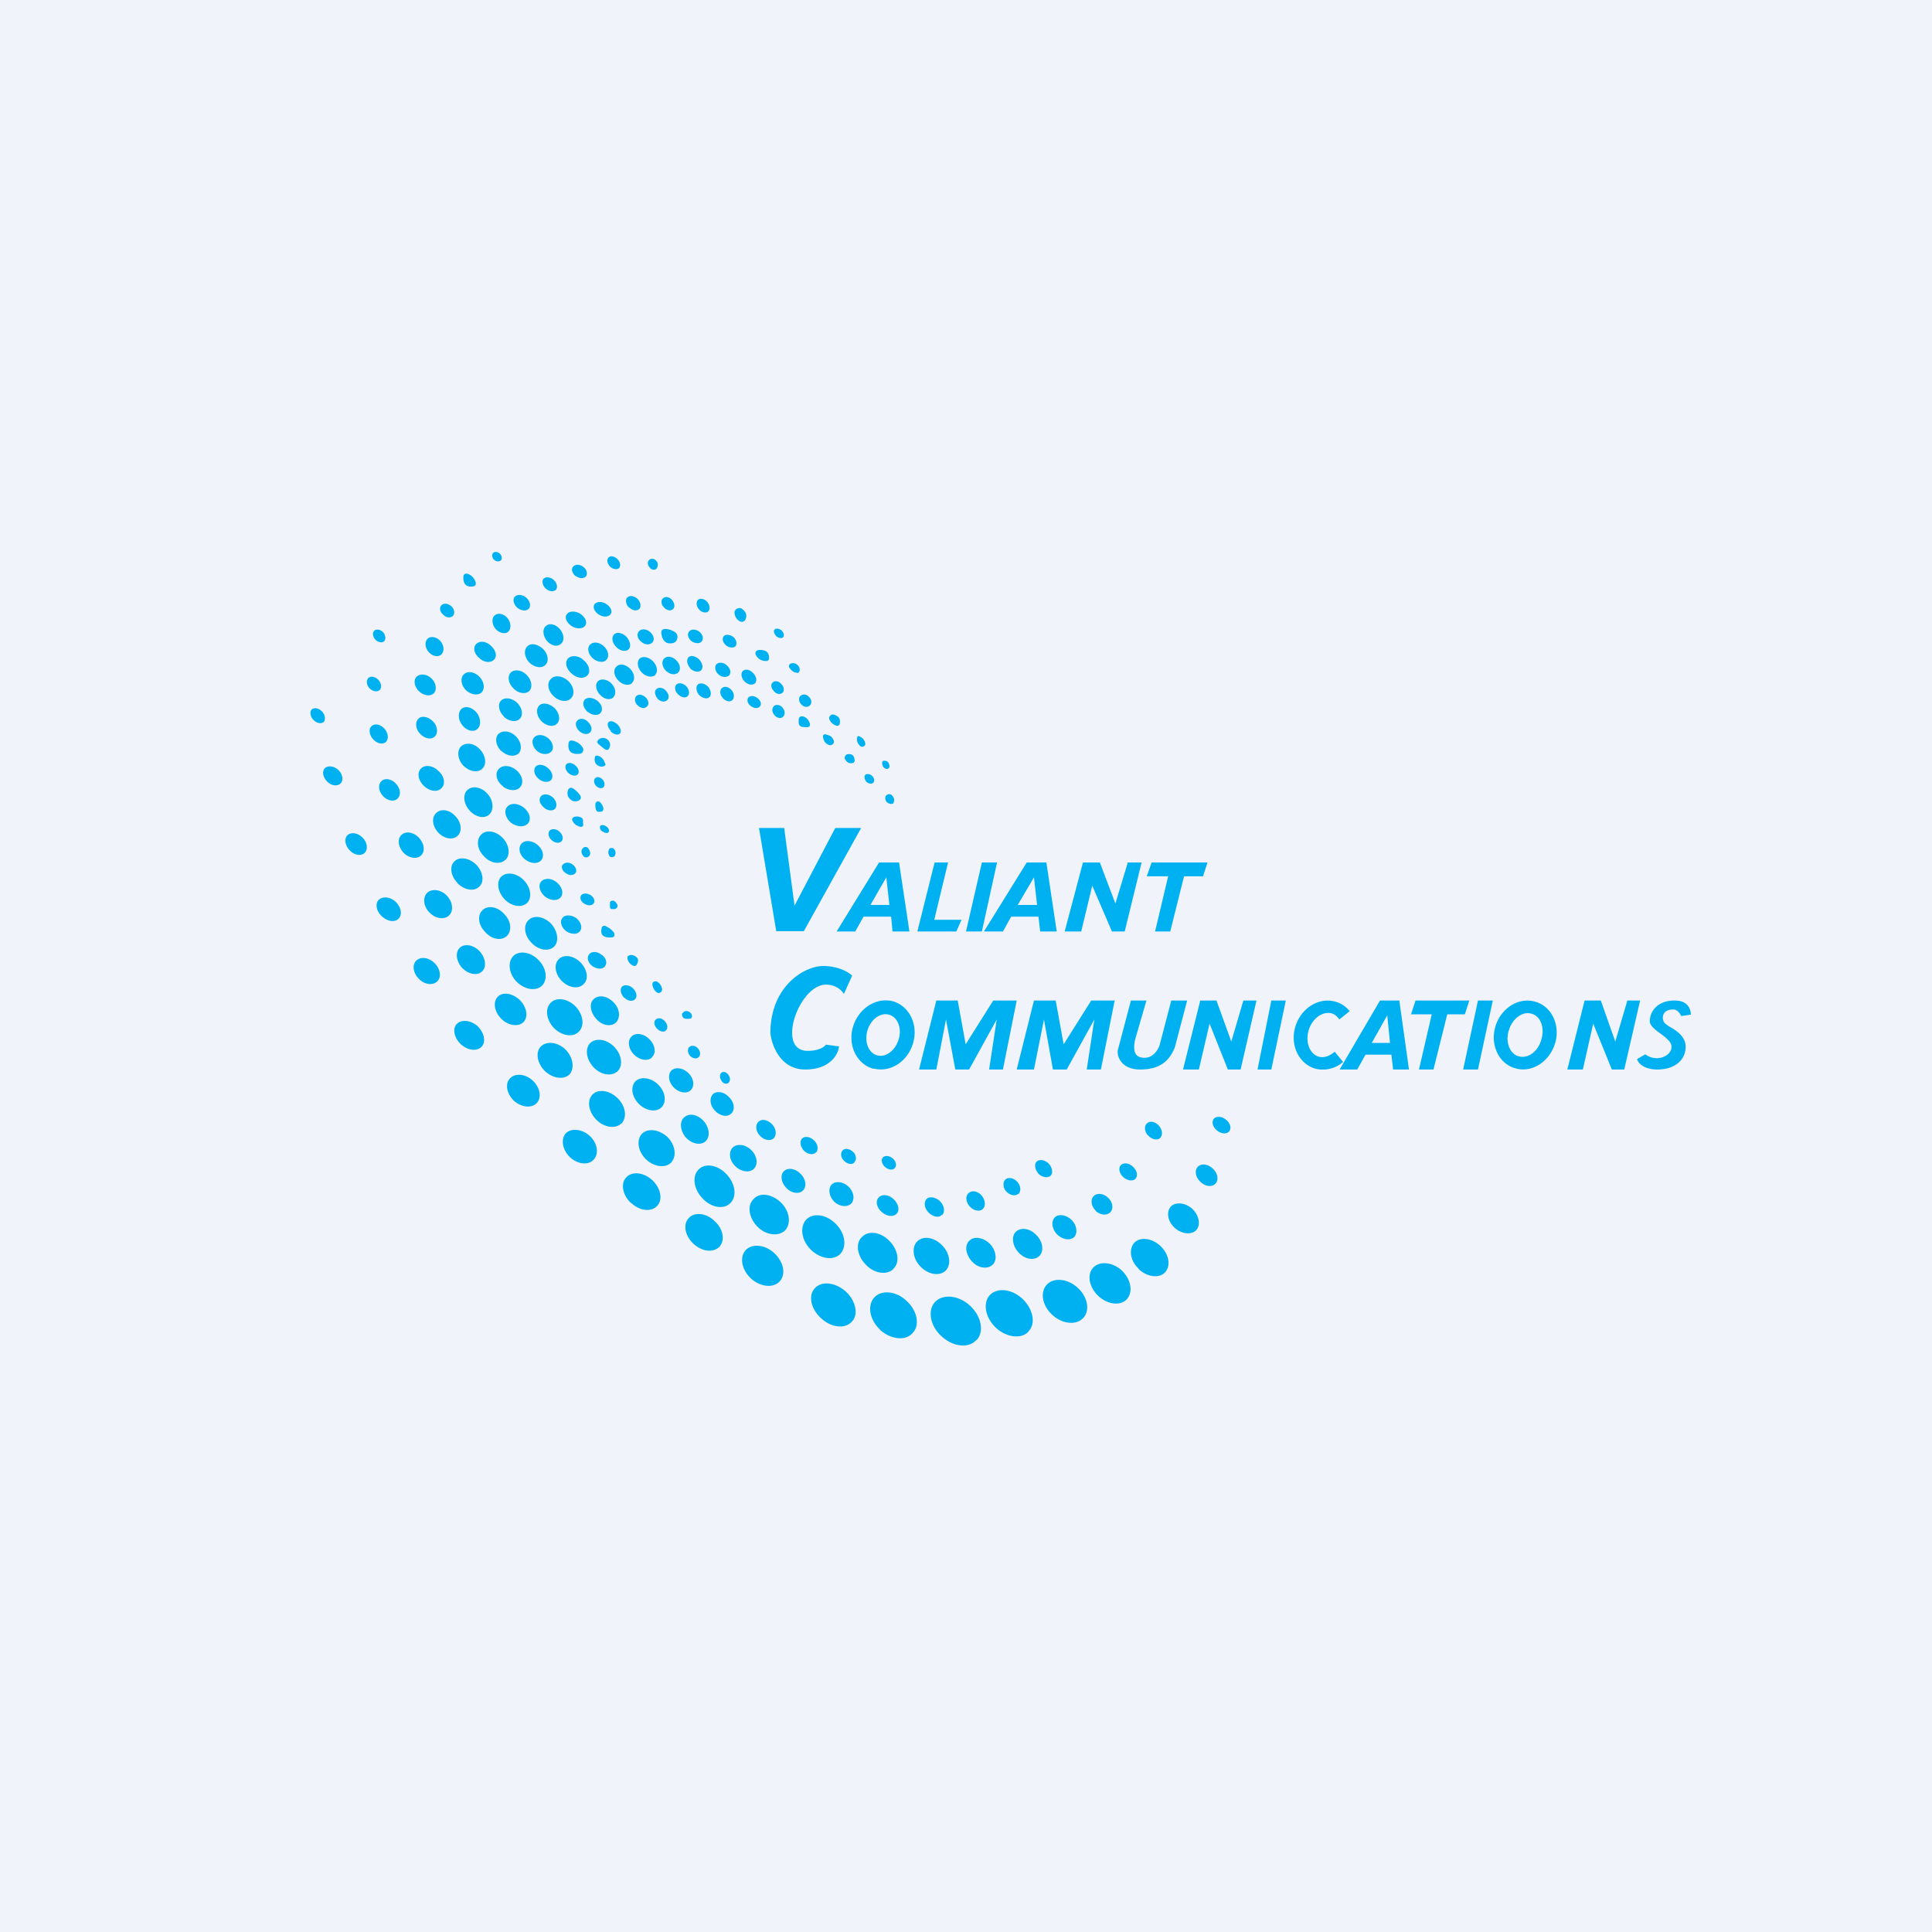 <!-- by TradingView --><svg width="56" height="56" viewBox="0 0 56 56" xmlns="http://www.w3.org/2000/svg"><path fill="#F0F3FA" d="M0 0h56v56H0z"/><path d="M14.32 16.22c.06.06.15.07.2.02.04-.04.03-.13-.03-.19s-.15-.07-.2-.02c-.04.05-.03.13.03.2ZM17.68 16.42c.08.08.2.1.26.05.06-.06.04-.18-.04-.26-.09-.09-.2-.11-.26-.05s-.04.17.04.26ZM18.87 16.2a.12.12 0 0 0-.08.07c-.03.06-.01.13.07.21.04.03.08.04.12.03a.11.11 0 0 0 .08-.1c.02-.07 0-.13-.08-.19a.12.12 0 0 0-.1-.02ZM16.7 16.7c.1.08.24.07.29 0 .05-.09.01-.21-.1-.28-.1-.07-.23-.07-.29.02-.05.08 0 .2.1.27ZM13.6 16.65c-.11-.05-.17-.02-.17.1 0 .19.1.27.27.25.08-.01.11-.06.08-.14a.36.36 0 0 0-.18-.21ZM15.82 17.06c.1.09.23.1.3.03.05-.08.02-.2-.07-.28-.1-.09-.23-.1-.3-.03-.05.07-.02.2.07.28ZM15.33 17.64c-.07.08-.21.07-.33-.02-.11-.1-.15-.24-.08-.32.07-.08.22-.07.33.02.11.1.15.24.08.32ZM18.23 17.6c.1.1.23.12.3.05.06-.06.04-.2-.05-.29-.1-.09-.23-.11-.3-.04-.06.07-.04.2.05.29ZM19.5 17.66c-.07.06-.18.03-.26-.06-.08-.09-.09-.2-.02-.26.07-.06.18-.04.26.05.08.1.09.22.02.27ZM20.25 17.65c.08.1.2.13.27.08.07-.06.06-.18-.01-.27-.08-.1-.2-.13-.27-.08-.07.06-.06.18.01.27ZM17.7 17.8c-.05.08-.2.1-.33.02s-.2-.21-.14-.3c.05-.08.2-.1.33-.02s.2.2.14.3ZM12.85 17.82c.09.09.21.1.28.03.06-.07.04-.2-.05-.28-.1-.08-.22-.1-.29-.02-.06.07-.04.19.06.27ZM21.37 17.64a.13.13 0 0 0-.08.1c0 .1.04.2.14.26.03.02.07.03.1.02a.11.11 0 0 0 .08-.07c.05-.12.01-.22-.1-.3a.13.13 0 0 0-.14-.01ZM16.59 18.16c.15.08.32.07.38-.04.06-.1-.02-.25-.17-.34-.15-.08-.32-.07-.38.04-.06.1.02.25.17.34ZM14.72 18.32c-.1.07-.27.02-.37-.11-.1-.14-.1-.31 0-.38.11-.08.27-.03.37.1.1.14.1.31 0 .39ZM15.84 18.56c.12.15.3.2.41.11.12-.09.1-.28-.01-.42-.12-.15-.3-.2-.41-.11-.11.08-.1.27.01.42ZM19.3 18.23c-.1 0-.14.04-.13.13.03.23.15.32.33.28a.16.16 0 0 0 .13-.14.16.16 0 0 0-.07-.18.58.58 0 0 0-.26-.09ZM22.5 18.44c.07.06.16.07.2.03.04-.05.02-.13-.05-.2-.07-.05-.16-.07-.2-.02-.04.04-.01.13.06.2ZM11.13 18.59c-.06.05-.17.03-.25-.05-.08-.09-.09-.2-.03-.26.07-.06.18-.03.26.05.07.09.08.2.02.26ZM18.6 18.61c.1.09.25.09.32 0 .06-.08.02-.22-.09-.3-.11-.09-.25-.09-.32 0-.06.08-.03.22.09.3ZM20.34 18.59c-.05.07-.18.07-.29 0-.1-.08-.14-.2-.08-.28.06-.08.19-.08.3 0 .1.08.13.2.07.28ZM17.86 18.75c.11.12.28.15.36.07.08-.07.05-.23-.06-.36-.12-.12-.28-.15-.36-.07-.08.08-.06.24.06.36ZM21.32 18.73c-.06.06-.18.05-.27-.02-.1-.08-.13-.2-.07-.27.05-.06.18-.05.27.02.1.08.12.2.07.27ZM12.41 18.88c.1.13.27.18.37.1.1-.08.1-.25 0-.38s-.27-.17-.37-.1c-.1.08-.1.25 0 .38ZM14.32 19.12c-.1.1-.28.09-.42-.04-.15-.12-.2-.3-.1-.41.1-.1.28-.09.42.04.15.13.2.31.1.41ZM17.18 19.08c.14.12.32.14.4.04.09-.1.05-.27-.08-.39s-.31-.14-.4-.04c-.09.09-.05.27.08.39ZM15.8 19.28c-.1.1-.31.07-.46-.08-.14-.15-.17-.36-.05-.47.1-.1.31-.06.46.09.14.15.17.36.05.46ZM22 18.84c.2-.01.3.07.29.24 0 .05-.03.08-.08.08-.13 0-.23-.05-.3-.17a.1.1 0 0 1 0-.1.1.1 0 0 1 .09-.05ZM17.03 19.57c-.09.11-.3.1-.45-.04-.16-.13-.22-.32-.12-.44.09-.1.3-.1.45.04.16.13.22.33.12.44ZM20 19.37c.1.1.25.13.32.06s.05-.2-.05-.31c-.1-.1-.24-.14-.31-.07s-.05.21.05.32ZM19 19.56c-.1.09-.27.06-.4-.07-.12-.13-.15-.3-.06-.4.09-.08.26-.05.39.08.12.13.15.3.06.39ZM19.3 19.44c.11.11.27.14.36.05.08-.08.06-.24-.06-.35-.1-.11-.27-.14-.35-.05-.08.08-.06.24.05.35ZM21.14 19.57c-.07.07-.2.07-.3-.01-.1-.08-.14-.21-.08-.3.07-.07.2-.07.3.02.1.08.14.2.08.29ZM23.06 19.5a.35.35 0 0 1-.18-.15.07.07 0 0 1 0-.08.08.08 0 0 1 .05-.04c.08-.02.15 0 .2.06.04.04.05.08.05.13-.01.08-.05.1-.12.07ZM18.32 19.8c-.1.09-.28.05-.4-.08-.13-.13-.15-.31-.05-.4.1-.1.27-.06.4.07.12.13.15.31.05.4ZM21.58 19.75c.1.1.22.12.3.06.07-.07.05-.2-.05-.3-.09-.1-.22-.13-.3-.06-.06.06-.05.2.05.3ZM15.34 20.03c-.11.1-.32.07-.46-.08-.15-.15-.18-.35-.07-.46.11-.1.32-.07.46.08.15.15.17.36.07.46ZM13.5 20c.15.14.35.17.46.07.1-.11.08-.31-.07-.46-.14-.14-.34-.17-.45-.06-.1.1-.08.3.06.45ZM12.58 20.09c-.1.1-.29.08-.43-.05s-.17-.32-.08-.42c.1-.1.29-.09.43.04s.17.32.08.43ZM16.06 20.19c.16.15.4.17.5.04.11-.12.07-.35-.1-.5-.17-.15-.4-.17-.5-.04-.12.12-.07.35.1.5ZM11 20c-.06.07-.2.04-.29-.05-.09-.1-.1-.23-.03-.3.07-.06.2-.04.29.06.09.1.1.23.03.3ZM17.39 20.13c.11.14.29.17.38.09.1-.1.08-.27-.04-.4s-.3-.16-.39-.08c-.1.09-.07.26.05.4ZM22.68 20.08c-.07.06-.18.04-.25-.05-.08-.08-.1-.2-.03-.25.06-.06.18-.04.25.05.08.08.09.2.03.25ZM19.65 20.12c.1.1.22.12.28.06.07-.06.05-.2-.04-.29-.09-.09-.22-.11-.28-.05-.07.06-.05.19.04.28ZM20.56 20.21c-.07.06-.2.03-.3-.07-.08-.1-.1-.24-.03-.3s.2-.03.3.07c.08.1.1.24.03.3ZM20.94 20.22c.08.1.2.14.28.08.07-.06.07-.19-.01-.29-.08-.1-.2-.13-.28-.07-.07.06-.07.18.01.28ZM19.33 20.3c-.07.06-.19.04-.27-.05-.08-.1-.1-.22-.03-.28.07-.06.2-.04.28.06.08.09.1.21.02.27ZM18.49 20.45c.08.08.2.1.27.02.06-.06.04-.18-.05-.26-.09-.08-.2-.1-.27-.03-.06.07-.04.2.05.27ZM23.47 20.45c-.06.06-.17.05-.24-.03-.08-.08-.09-.19-.03-.25.07-.06.18-.05.25.03.08.08.09.19.02.25ZM17.05 20.64c.12.1.29.11.36.02.08-.1.03-.25-.1-.35-.13-.1-.3-.11-.37-.02-.07.1-.02.25.1.35ZM22.03 20.47c-.05.07-.16.07-.26 0s-.13-.18-.08-.25c.05-.06.16-.06.26.01.1.07.13.18.08.24ZM14.6 20.77c.16.15.37.17.47.06.1-.1.07-.31-.08-.46-.15-.14-.36-.17-.47-.06-.1.11-.06.32.09.46ZM16.14 20.98c-.1.1-.3.07-.45-.08-.14-.15-.16-.35-.06-.45.1-.1.3-.06.45.08.14.15.17.35.06.45ZM22.44 20.72c.07.09.19.12.25.06.07-.05.07-.17 0-.26s-.18-.11-.25-.06c-.07.06-.07.17 0 .26ZM13.81 21.15c-.12.08-.32.01-.43-.16-.12-.17-.1-.38.02-.46.13-.08.32-.01.44.16.11.17.1.38-.03.46ZM9.08 20.86c.09.1.22.13.3.07.06-.06.05-.2-.04-.3-.09-.1-.22-.13-.3-.07-.07.07-.05.2.04.3ZM24.15 20.71c.16.04.22.12.19.27 0 .02-.02.04-.04.05a.08.08 0 0 1-.07 0 .32.32 0 0 1-.19-.18.1.1 0 0 1 .02-.1.1.1 0 0 1 .1-.04ZM12.6 21.35c-.1.1-.3.06-.43-.09-.13-.14-.14-.33-.04-.43.1-.1.3-.05.43.09s.14.34.04.43ZM23.29 20.77c.09.03.15.1.18.19a.1.1 0 0 1 0 .08.1.1 0 0 1-.08.04l-.14-.01c-.07-.02-.1-.07-.1-.13v-.09c.02-.08.06-.1.14-.08ZM17.1 21.23c-.06.07-.2.06-.31-.04-.1-.1-.13-.23-.06-.3.07-.08.21-.07.31.03s.14.23.07.3ZM17.7 21.2c.1.09.21.12.27.06.05-.05.02-.17-.07-.26-.1-.09-.2-.12-.26-.07-.05.05-.02.17.07.26ZM11.18 21.51c-.1.08-.26.04-.38-.1-.1-.12-.12-.3-.02-.37.1-.08.26-.04.37.09.11.13.12.3.03.38ZM14.54 21.77c.16.15.38.18.5.06.1-.12.07-.34-.1-.5-.16-.15-.38-.17-.5-.05-.1.12-.07.34.1.5ZM15.98 21.78c-.08.1-.26.1-.4 0-.14-.12-.19-.3-.1-.4.08-.1.26-.1.4.01s.19.29.1.4ZM23.96 21.3c.1.01.16.06.2.15a.1.1 0 0 1-.02.12c-.04.03-.08.04-.12.02-.08-.03-.14-.1-.16-.2-.02-.08.01-.12.1-.1ZM25.08 21.55a.25.25 0 0 0-.12-.18c-.09-.06-.12-.04-.12.06 0 .08.04.15.1.2.03.02.06.02.1 0a.07.07 0 0 0 .04-.08ZM17.48 21.39a.2.2 0 0 1 .16.08c.04.05.06.12.03.19-.03.09-.08.1-.16.04l-.15-.12c-.06-.05-.06-.1 0-.15a.17.17 0 0 1 .12-.04ZM16.89 21.67a.43.43 0 0 0-.29-.2c-.07-.02-.1 0-.12.07-.03.23.07.33.31.31.05 0 .08-.02.1-.06a.11.11 0 0 0 0-.12ZM13.42 22.18c.17.18.41.23.55.11.14-.12.12-.37-.05-.56-.16-.18-.4-.23-.55-.1-.13.12-.11.37.05.55ZM24.7 22.12c.06-.01.08-.05.07-.11-.02-.12-.08-.16-.19-.15a.1.1 0 0 0-.09.07.1.1 0 0 0 .02.1c.05.08.11.1.2.09ZM17.55 22.14c0 .03 0 .04-.03.06a.16.16 0 0 1-.11.02c-.13-.03-.19-.12-.17-.25 0-.06.04-.08.1-.06.1.03.17.11.2.23ZM25.78 22.2c-.01-.1-.06-.15-.15-.15-.04 0-.06.02-.06.06 0 .08.03.14.1.17.02.01.04.01.07 0a.07.07 0 0 0 .04-.08ZM16.48 22.41c.1.08.21.1.27.03.05-.06.02-.17-.07-.25-.09-.08-.2-.1-.26-.04-.06.06-.03.18.06.26ZM15.98 22.6c-.07.09-.24.08-.36-.02-.13-.1-.17-.26-.1-.35.07-.09.23-.08.36.03.12.1.17.25.1.34ZM9.49 22.66c.12.12.3.14.39.04.08-.09.05-.26-.07-.38-.13-.12-.3-.14-.4-.05-.08.1-.05.26.08.39ZM12.8 22.84c-.11.13-.34.1-.5-.05-.18-.16-.22-.39-.1-.51.11-.12.34-.1.5.06.18.15.22.38.1.5ZM14.58 22.8c.18.13.41.14.51 0 .1-.13.04-.35-.14-.49-.18-.14-.41-.14-.51 0-.1.13-.04.35.14.48ZM25.31 22.69c-.04.04-.13.03-.2-.03-.05-.07-.07-.15-.03-.2.05-.04.14-.03.2.03s.08.15.03.2ZM17.27 22.77c.06.07.16.1.22.05.05-.05.04-.15-.02-.22s-.16-.1-.21-.05c-.06.05-.05.15.01.22ZM11.52 23.15c-.1.1-.3.06-.42-.08-.13-.14-.15-.33-.04-.43.1-.1.3-.06.42.08.13.14.15.33.04.43ZM13.6 23.48c.17.2.42.26.57.14.15-.13.14-.4-.03-.6-.17-.2-.43-.26-.58-.13-.15.12-.13.39.04.59ZM16.82 23.06a.73.73 0 0 0-.2-.2.1.1 0 0 0-.1-.02.1.1 0 0 0-.06.08c-.03.11 0 .2.1.27a.2.2 0 0 0 .22.01c.06-.03.07-.08.04-.14ZM15.76 23.4c.1.1.26.12.33.04.07-.08.04-.23-.07-.33-.12-.1-.27-.11-.34-.03s-.04.22.08.32ZM25.91 23.24c.02-.07 0-.13-.06-.19a.1.1 0 0 0-.12-.02.1.1 0 0 0-.07.1c0 .08.04.14.14.17h.07a.1.1 0 0 0 .03-.03l.01-.03ZM17.28 23.48a.37.37 0 0 1-.02-.18c0-.03.02-.05.05-.07.03 0 .06 0 .08.02.05.05.08.1.1.17 0 .06-.01.1-.08.11h-.07a.08.08 0 0 1-.06-.05ZM15.31 23.86c-.1.12-.3.12-.48 0-.17-.13-.23-.34-.14-.46.1-.13.3-.13.48 0 .17.13.24.33.14.46ZM12.7 24.13c.17.18.42.23.56.1.14-.12.12-.38-.05-.56-.17-.2-.42-.24-.56-.11-.15.13-.12.38.05.57ZM16.8 23.68a.24.24 0 0 0-.16 0c-.06.03-.07.07-.04.12.04.08.1.13.2.16.08.02.12-.01.1-.1v-.07c0-.06-.04-.1-.1-.11ZM17.47 24.1c.07.05.14.06.17.02.03-.05 0-.12-.06-.16-.07-.05-.15-.06-.18-.02-.03.05 0 .12.07.17ZM16.28 24.38c-.06.07-.19.06-.28-.02-.1-.08-.13-.2-.07-.28.06-.07.19-.06.28.02.1.09.13.21.07.28ZM11.69 24.71c.16.17.39.2.51.09.13-.12.1-.35-.06-.52-.15-.16-.38-.2-.5-.08-.13.11-.1.34.05.51ZM14.64 24.93c-.16.14-.44.09-.62-.12-.2-.2-.22-.49-.06-.63.15-.14.43-.09.62.12.19.2.22.5.06.63ZM10.14 24.65c.13.14.33.17.43.07.1-.1.08-.3-.06-.44s-.33-.17-.44-.07c-.1.1-.07.3.07.44ZM15.69 24.93c-.1.12-.3.11-.47-.02-.16-.12-.21-.33-.11-.45.1-.12.3-.1.46.02.16.13.22.33.12.45ZM17.05 24.59c.05.07.07.13.05.18a.11.11 0 0 1-.1.08.1.1 0 0 1-.1-.05c-.06-.08-.06-.16 0-.22a.09.09 0 0 1 .07-.03c.03 0 .06.01.08.04ZM17.69 24.59h-.02a.07.07 0 0 0-.02.04.18.18 0 0 0 .01.17c.02.04.05.05.1.04.03 0 .06-.02.07-.06a.16.16 0 0 0-.07-.2h-.04a.09.09 0 0 0-.03 0ZM13.26 25.6c.2.2.48.25.63.1.15-.13.12-.42-.08-.63-.2-.2-.48-.25-.63-.11-.16.14-.12.43.08.63ZM16.69 25.29c-.05.08-.17.1-.27.03-.11-.06-.16-.17-.12-.24.05-.08.17-.1.27-.04.1.06.16.17.12.25ZM14.62 26.06c.2.21.49.26.65.12.16-.15.12-.44-.08-.66-.2-.21-.49-.26-.65-.12-.16.15-.12.44.08.66ZM15.8 25.99c.16.12.36.13.45.02.1-.12.04-.31-.12-.44-.15-.12-.35-.13-.45-.01-.09.11-.03.3.12.43ZM13.02 26.53c-.14.14-.4.1-.57-.08-.18-.18-.2-.43-.07-.57.14-.13.4-.1.57.08.18.19.2.44.07.57ZM16.95 26.2c.1.06.22.05.26-.02.05-.07 0-.18-.1-.24-.11-.06-.23-.05-.27.02-.04.08 0 .18.11.24ZM11.56 26.62c-.1.12-.32.1-.49-.06-.16-.14-.2-.36-.1-.47.12-.12.33-.1.5.05.15.15.2.36.09.48ZM17.8 26.11c.05.04.08.08.1.13 0 .03 0 .06-.03.08a.08.08 0 0 1-.07.03h-.06c-.04 0-.06-.03-.06-.06v-.12c0-.03.02-.05.05-.06a.07.07 0 0 1 .04 0h.03ZM14.69 27.13c-.16.15-.44.1-.63-.12-.2-.2-.23-.49-.07-.63.15-.15.44-.1.63.12.2.2.22.49.07.63ZM16.41 26.99c.15.1.33.1.4 0 .08-.1.03-.27-.11-.38-.15-.1-.33-.1-.4 0-.08.1-.03.27.11.38ZM16.06 27.44c-.16.15-.46.1-.66-.12-.2-.2-.24-.5-.08-.65.16-.16.45-.1.65.1.2.22.24.52.09.67ZM17.74 27.17c-.25.02-.35-.07-.3-.27 0-.03.02-.05.05-.06a.08.08 0 0 1 .06 0c.1.05.19.11.25.2l.01.04v.04a.08.08 0 0 1-.07.05ZM13.97 28.16c-.14.13-.4.08-.58-.11-.17-.2-.2-.45-.06-.58.14-.13.4-.08.57.1.18.2.21.46.07.59ZM14.96 28.44c.23.24.55.3.74.14.18-.17.15-.5-.08-.74-.22-.24-.55-.3-.73-.14-.18.17-.15.5.07.74ZM17.54 28c-.06.1-.22.1-.36.01-.13-.09-.18-.24-.11-.34.07-.1.23-.1.36 0 .13.08.18.23.11.33ZM16.28 28.43c.2.2.48.25.63.1.16-.14.12-.42-.08-.63-.2-.2-.48-.25-.63-.1-.15.14-.12.42.08.63ZM18.24 27.7c-.05 0-.06.04-.05.1.02.08.07.14.14.18.07.04.11.02.14-.05.05-.1.02-.17-.07-.22a.2.2 0 0 0-.16-.02ZM12.14 28.37c.16.17.4.2.53.08.13-.12.1-.36-.07-.53-.17-.17-.4-.2-.53-.08-.13.12-.1.36.07.53ZM18.93 28.47a.1.1 0 0 0-.02.08c.02.09.05.15.11.2a.1.1 0 0 0 .12.02.1.1 0 0 0 .05-.1.28.28 0 0 0-.12-.2.1.1 0 0 0-.1-.02.08.08 0 0 0-.04.02ZM18.1 28.92c.1.1.24.12.31.04.07-.07.04-.21-.06-.31s-.25-.12-.32-.05c-.07.07-.04.21.06.32ZM15.17 29.63c-.15.14-.44.1-.64-.1s-.25-.49-.1-.64c.15-.15.43-.1.64.1.2.2.25.49.1.64ZM17.28 29.53c.17.2.43.24.57.11.14-.13.12-.4-.06-.58-.18-.19-.43-.24-.58-.1-.14.12-.1.38.07.57ZM16.77 29.91c-.17.17-.5.11-.72-.12-.22-.24-.26-.56-.08-.73.17-.17.5-.11.72.12.22.24.26.56.08.73ZM19.93 29.31c.06.02.1.05.12.1.02.08 0 .12-.09.12h-.07c-.07 0-.11-.04-.12-.11v-.01a.08.08 0 0 1 0-.03l.03-.03c.03-.04.08-.05.13-.04ZM19.3 29.87c-.06.06-.18.03-.26-.06-.08-.08-.1-.2-.03-.26s.18-.04.26.05c.08.09.1.2.03.27ZM13.36 30.27c.2.18.46.21.6.07.13-.14.08-.4-.12-.6-.2-.17-.46-.2-.6-.06-.13.14-.08.4.12.59ZM18.9 30.65c-.13.12-.36.08-.53-.09-.16-.17-.19-.4-.06-.52.12-.12.36-.08.52.09.16.16.2.4.06.52ZM17.2 30.93c.21.23.53.28.7.12.16-.15.13-.47-.09-.7-.21-.22-.52-.28-.7-.12-.16.16-.12.47.09.7ZM16.5 31.15c-.18.16-.5.1-.72-.12-.22-.23-.26-.54-.1-.7.18-.17.5-.12.72.1.22.23.26.55.1.72ZM20 30.6c.07.08.18.1.24.05.07-.05.07-.16 0-.25s-.18-.11-.25-.06-.06.17 0 .25ZM20.02 31.6c-.11.11-.33.08-.49-.08-.15-.15-.18-.37-.07-.49.12-.11.34-.08.5.08.15.15.18.37.06.49ZM20.9 31.3c.04.1.13.13.2.1.06-.04.08-.14.03-.22-.05-.09-.14-.13-.2-.1-.07.04-.08.14-.03.22ZM15.56 31.97c-.15.16-.44.13-.66-.06-.21-.2-.27-.49-.12-.65.15-.16.44-.14.66.06.21.2.27.48.12.65ZM18.52 32c.2.2.5.25.65.1.16-.16.12-.45-.09-.66-.2-.2-.5-.25-.66-.1-.15.16-.11.45.1.66ZM18 32.57c-.17.16-.5.11-.72-.12-.23-.24-.27-.56-.1-.73.18-.17.5-.11.73.12.23.23.27.56.1.73ZM20.72 32.19c.15.16.36.2.47.09.12-.1.1-.32-.05-.47-.14-.16-.35-.2-.47-.1-.11.11-.1.32.05.48ZM20.44 33.09c-.15.12-.4.06-.57-.13-.16-.2-.18-.46-.03-.58.15-.13.4-.07.57.13.16.2.18.45.03.58ZM35.28 32.77c.12.1.28.11.35.02.07-.09.03-.24-.1-.34-.12-.1-.28-.1-.35-.02-.07.1-.02.25.1.34ZM22.42 33c-.1.08-.28.05-.4-.09-.12-.13-.13-.31-.03-.4.1-.09.27-.05.4.09.11.13.13.3.03.4ZM33.27 32.9c.1.12.25.16.34.1.1-.08.09-.24-.01-.36-.1-.12-.25-.16-.34-.09-.1.07-.09.23 0 .35ZM17.2 33.62c-.15.16-.46.13-.68-.08-.22-.21-.27-.52-.12-.69.16-.16.47-.13.7.08.22.21.27.52.1.69ZM18.72 33.6c.23.22.56.27.73.1.17-.18.13-.5-.1-.74-.24-.22-.56-.27-.74-.1-.17.18-.12.5.1.73ZM23.65 33.4c-.08.09-.24.06-.35-.05-.1-.11-.13-.27-.05-.35.08-.08.24-.05.35.06.11.11.13.27.05.35ZM21.31 33.8c.17.17.42.2.54.08.13-.13.1-.37-.07-.54-.17-.17-.41-.2-.54-.08-.13.13-.1.37.07.54ZM24.76 33.7c-.07.07-.2.04-.3-.06-.1-.1-.1-.23-.03-.3.07-.07.2-.04.3.05.1.1.1.24.03.3ZM25.66 33.83c.1.08.22.1.28.02.06-.06.03-.19-.06-.27-.1-.08-.22-.1-.29-.03-.06.07-.03.2.07.28ZM30.45 34.08c-.08.07-.24.05-.35-.06-.1-.12-.13-.27-.05-.35.08-.08.24-.05.35.06.1.11.13.27.05.35ZM32.56 34.12c.11.1.27.13.35.05.08-.09.05-.24-.07-.35-.11-.11-.27-.13-.35-.05-.08.08-.05.24.07.35ZM21.15 34.89c-.2.18-.57.1-.81-.18-.25-.28-.28-.65-.07-.83.2-.18.57-.1.81.18.25.28.28.65.07.83ZM34.79 34.25c.14.14.33.17.44.06.1-.1.07-.3-.07-.43-.14-.14-.34-.17-.44-.06-.1.1-.07.3.07.43ZM23.27 34.51c-.11.11-.33.08-.48-.08-.15-.16-.18-.37-.07-.48.12-.12.34-.08.49.08.15.15.18.37.06.48ZM18.3 34.87c.24.23.58.27.75.08.17-.18.1-.51-.14-.74-.25-.23-.59-.27-.76-.08-.17.18-.1.52.14.74ZM29.52 34.6c-.09.08-.24.05-.35-.06-.1-.11-.11-.27-.03-.35.09-.08.24-.05.35.07.1.11.11.27.03.35ZM24.18 34.83c.16.15.38.17.5.05.1-.12.07-.33-.08-.48-.16-.15-.38-.18-.5-.06-.1.12-.07.34.08.49ZM28.48 35.05c-.1.08-.27.04-.38-.09-.11-.13-.12-.3-.02-.38.1-.09.27-.05.38.08.1.13.12.3.02.39ZM31.76 35.1c.13.12.32.14.42.04.1-.1.08-.29-.06-.42-.13-.13-.32-.15-.42-.05-.1.1-.07.3.06.42ZM22.75 35.67c-.2.18-.56.13-.8-.12-.25-.26-.3-.62-.1-.8.18-.2.54-.14.8.12.24.25.29.6.1.8ZM25.56 35.13c.14.13.34.15.43.05.1-.1.05-.3-.1-.43-.14-.13-.33-.14-.42-.04-.1.1-.06.3.09.42ZM27.3 35.21c-.08.1-.26.06-.38-.06-.13-.13-.15-.3-.06-.4.09-.08.26-.05.39.07.12.13.15.3.06.4ZM34.05 35.59c.2.18.48.21.62.07.14-.15.09-.43-.11-.62-.2-.18-.48-.21-.62-.07-.14.15-.1.43.11.62ZM20.85 36.14c-.18.18-.51.14-.76-.1-.24-.23-.3-.56-.12-.74.17-.18.51-.14.75.1.25.23.3.56.13.74ZM23.48 36.2c.27.28.65.35.86.16.21-.2.17-.59-.1-.87-.26-.28-.65-.35-.86-.15-.2.2-.16.58.1.86ZM31.13 35.86c-.12.11-.34.07-.5-.09-.14-.16-.17-.37-.05-.49.11-.1.33-.07.49.09.15.16.17.38.06.49ZM29.52 36.3c.18.2.45.25.6.11.14-.13.12-.4-.07-.6-.18-.2-.45-.25-.6-.11-.14.13-.11.4.07.6ZM25.89 36.79c-.2.18-.56.12-.8-.14-.25-.26-.3-.62-.1-.8.2-.2.56-.13.8.13.25.26.3.62.1.8ZM26.67 36.7c.22.24.55.3.73.14.18-.17.14-.5-.08-.73-.22-.24-.54-.3-.72-.14-.18.16-.15.5.07.73ZM28.77 36.66c-.15.14-.42.1-.6-.1s-.22-.46-.07-.6c.14-.14.41-.09.6.1.18.2.21.47.07.6ZM33 36.78c.25.24.6.28.77.1.17-.19.12-.52-.13-.76-.24-.23-.58-.28-.76-.1-.17.19-.12.53.13.76ZM22.6 37.14c-.18.2-.55.17-.83-.08-.27-.25-.34-.61-.16-.82.18-.2.56-.17.83.08.27.25.35.61.16.82ZM31.82 37.55c.27.26.64.31.83.12.2-.2.14-.57-.12-.83-.26-.25-.63-.3-.83-.11-.2.2-.14.56.12.82ZM31.4 38.2c-.2.22-.6.18-.89-.08-.3-.27-.37-.66-.17-.88.2-.22.6-.18.89.08.3.27.37.66.17.88ZM23.8 38.21c.29.27.69.32.89.1.2-.2.12-.6-.17-.87-.3-.27-.7-.32-.9-.1-.2.2-.12.6.18.87ZM29.81 38.6c-.21.22-.64.17-.95-.12-.3-.29-.38-.71-.17-.94.22-.23.64-.18.95.11.31.3.39.72.17.94ZM25.5 38.54c.31.28.74.34.95.1.22-.22.14-.64-.16-.92-.3-.3-.73-.34-.94-.12-.22.23-.15.65.16.94ZM28.3 38.84c-.22.25-.67.2-1-.1-.34-.3-.42-.75-.2-1 .23-.24.68-.2 1.01.1.34.31.42.76.2 1Z" fill="#00B1F2"/><path fill-rule="evenodd" d="M22.73 24H22l.5 2.99h.8L24.96 24h-.75l-1.18 2.25-.3-2.25Zm1.52 3h.54l.24-.43h.8l.04.43h.49l-.3-2h-.58l-1.23 2Zm1.53-.76-.09-.81-.46.8h.55Zm3.29.76h-.55l1.24-2h.57l.3 2h-.48l-.05-.43h-.79l-.24.43Zm.9-1.57.09.8h-.56l.47-.8ZM26.59 27l.5-2h.39l-.4 1.66h.79l-.15.34h-1.13Zm1.87-2h.44l-.44 2H28l.46-2Zm2.88 2h-.48l.53-2h.49l.45 1.19.36-1.19h.4l-.49 2h-.37l-.57-1.33-.32 1.33Zm2.04-2H35l-.13.4h-.55l-.4 1.6h-.44l.38-1.6h-.62l.14-.4ZM24.46 28.81l.24-.53c-.1-.1-.4-.28-.84-.28-.54 0-1.53.58-1.53 1.95.04.35.29 1.05 1.01 1.05.73 0 .96-.45.98-.67l-.38-.05c-.04.06-.2.18-.53.18-.93 0-.25-1.92.53-1.92.3 0 .47.18.52.27ZM34.75 31h-.46l.5-2h.47l.43 1.19.35-1.19h.38l-.46 2h-.37l-.53-1.33-.31 1.33Zm4.6 0h-.52L40 29h.56l.28 2h-.46l-.05-.43h-.75l-.24.43Zm.86-1.57.08.8h-.53l.45-.8Zm2.63-.43h.43l-.43 2h-.43l.43-2Zm2.57 2h.47l.3-1.33.54 1.33h.36l.46-2h-.37l-.35 1.19L46.4 29h-.47l-.5 2Zm-2.82-2h-1.56l-.13.4h.6l-.37 1.6h.42l.4-1.6h.51l.13-.4Zm-17.27 1.97c.48.13 1-.2 1.15-.75.15-.53-.12-1.07-.6-1.2-.48-.12-1 .22-1.15.76-.15.53.12 1.07.6 1.2Zm.11-.38c.25.07.53-.15.62-.47.1-.33-.04-.65-.29-.71-.25-.07-.53.15-.62.47-.09.33.04.65.29.71Zm19.65-.37c-.15.54-.66.88-1.14.75-.48-.12-.75-.66-.6-1.2.15-.53.66-.87 1.14-.74.48.12.75.66.6 1.2Zm-.4-.1c-.09.35-.38.57-.65.5-.26-.06-.4-.4-.3-.74.1-.35.39-.57.65-.5.27.06.4.4.3.74ZM27.14 31h-.5l.5-2h.62l.23 1.27.8-1.27h.68l-.4 2h-.4l.22-1.45-.8 1.45h-.4l-.27-1.45-.28 1.45Zm2.33 0h.5l.29-1.45.26 1.45h.4l.8-1.45L31.5 31h.41l.4-2h-.68l-.8 1.27-.23-1.27h-.63l-.5 2Zm2.93-.56.38-1.44h.45l-.33 1.14c-.06.3-.03.52.28.52.25 0 .39-.24.43-.36l.34-1.3h.46l-.36 1.37c-.12.27-.32.63-1 .63-.54 0-.68-.37-.65-.56Zm4.05.56h.4l.42-2h-.42l-.4 2Zm2.48-.22a.89.89 0 0 1-.79.2c-.48-.13-.75-.67-.6-1.2.15-.54.67-.88 1.15-.75.17.04.32.14.43.28l-.3.24a.4.4 0 0 0-.23-.18c-.27-.06-.56.16-.66.5-.1.35.04.69.3.76.16.04.33-.03.46-.15v.01l.24.29Zm8.52-.08c.03.1.18.3.59.3.5 0 .82-.27.82-.66 0-.32-.32-.5-.5-.6l-.09-.07c-.1-.07-.15-.41.23-.41.12 0 .2.12.23.19l.28-.04c0-.14-.07-.41-.47-.41-.5 0-.72.32-.72.6 0 .13.15.24.31.36s.32.24.32.38c0 .28-.44.46-.76.22l-.24.14Z" fill="#00B1F2"/></svg>